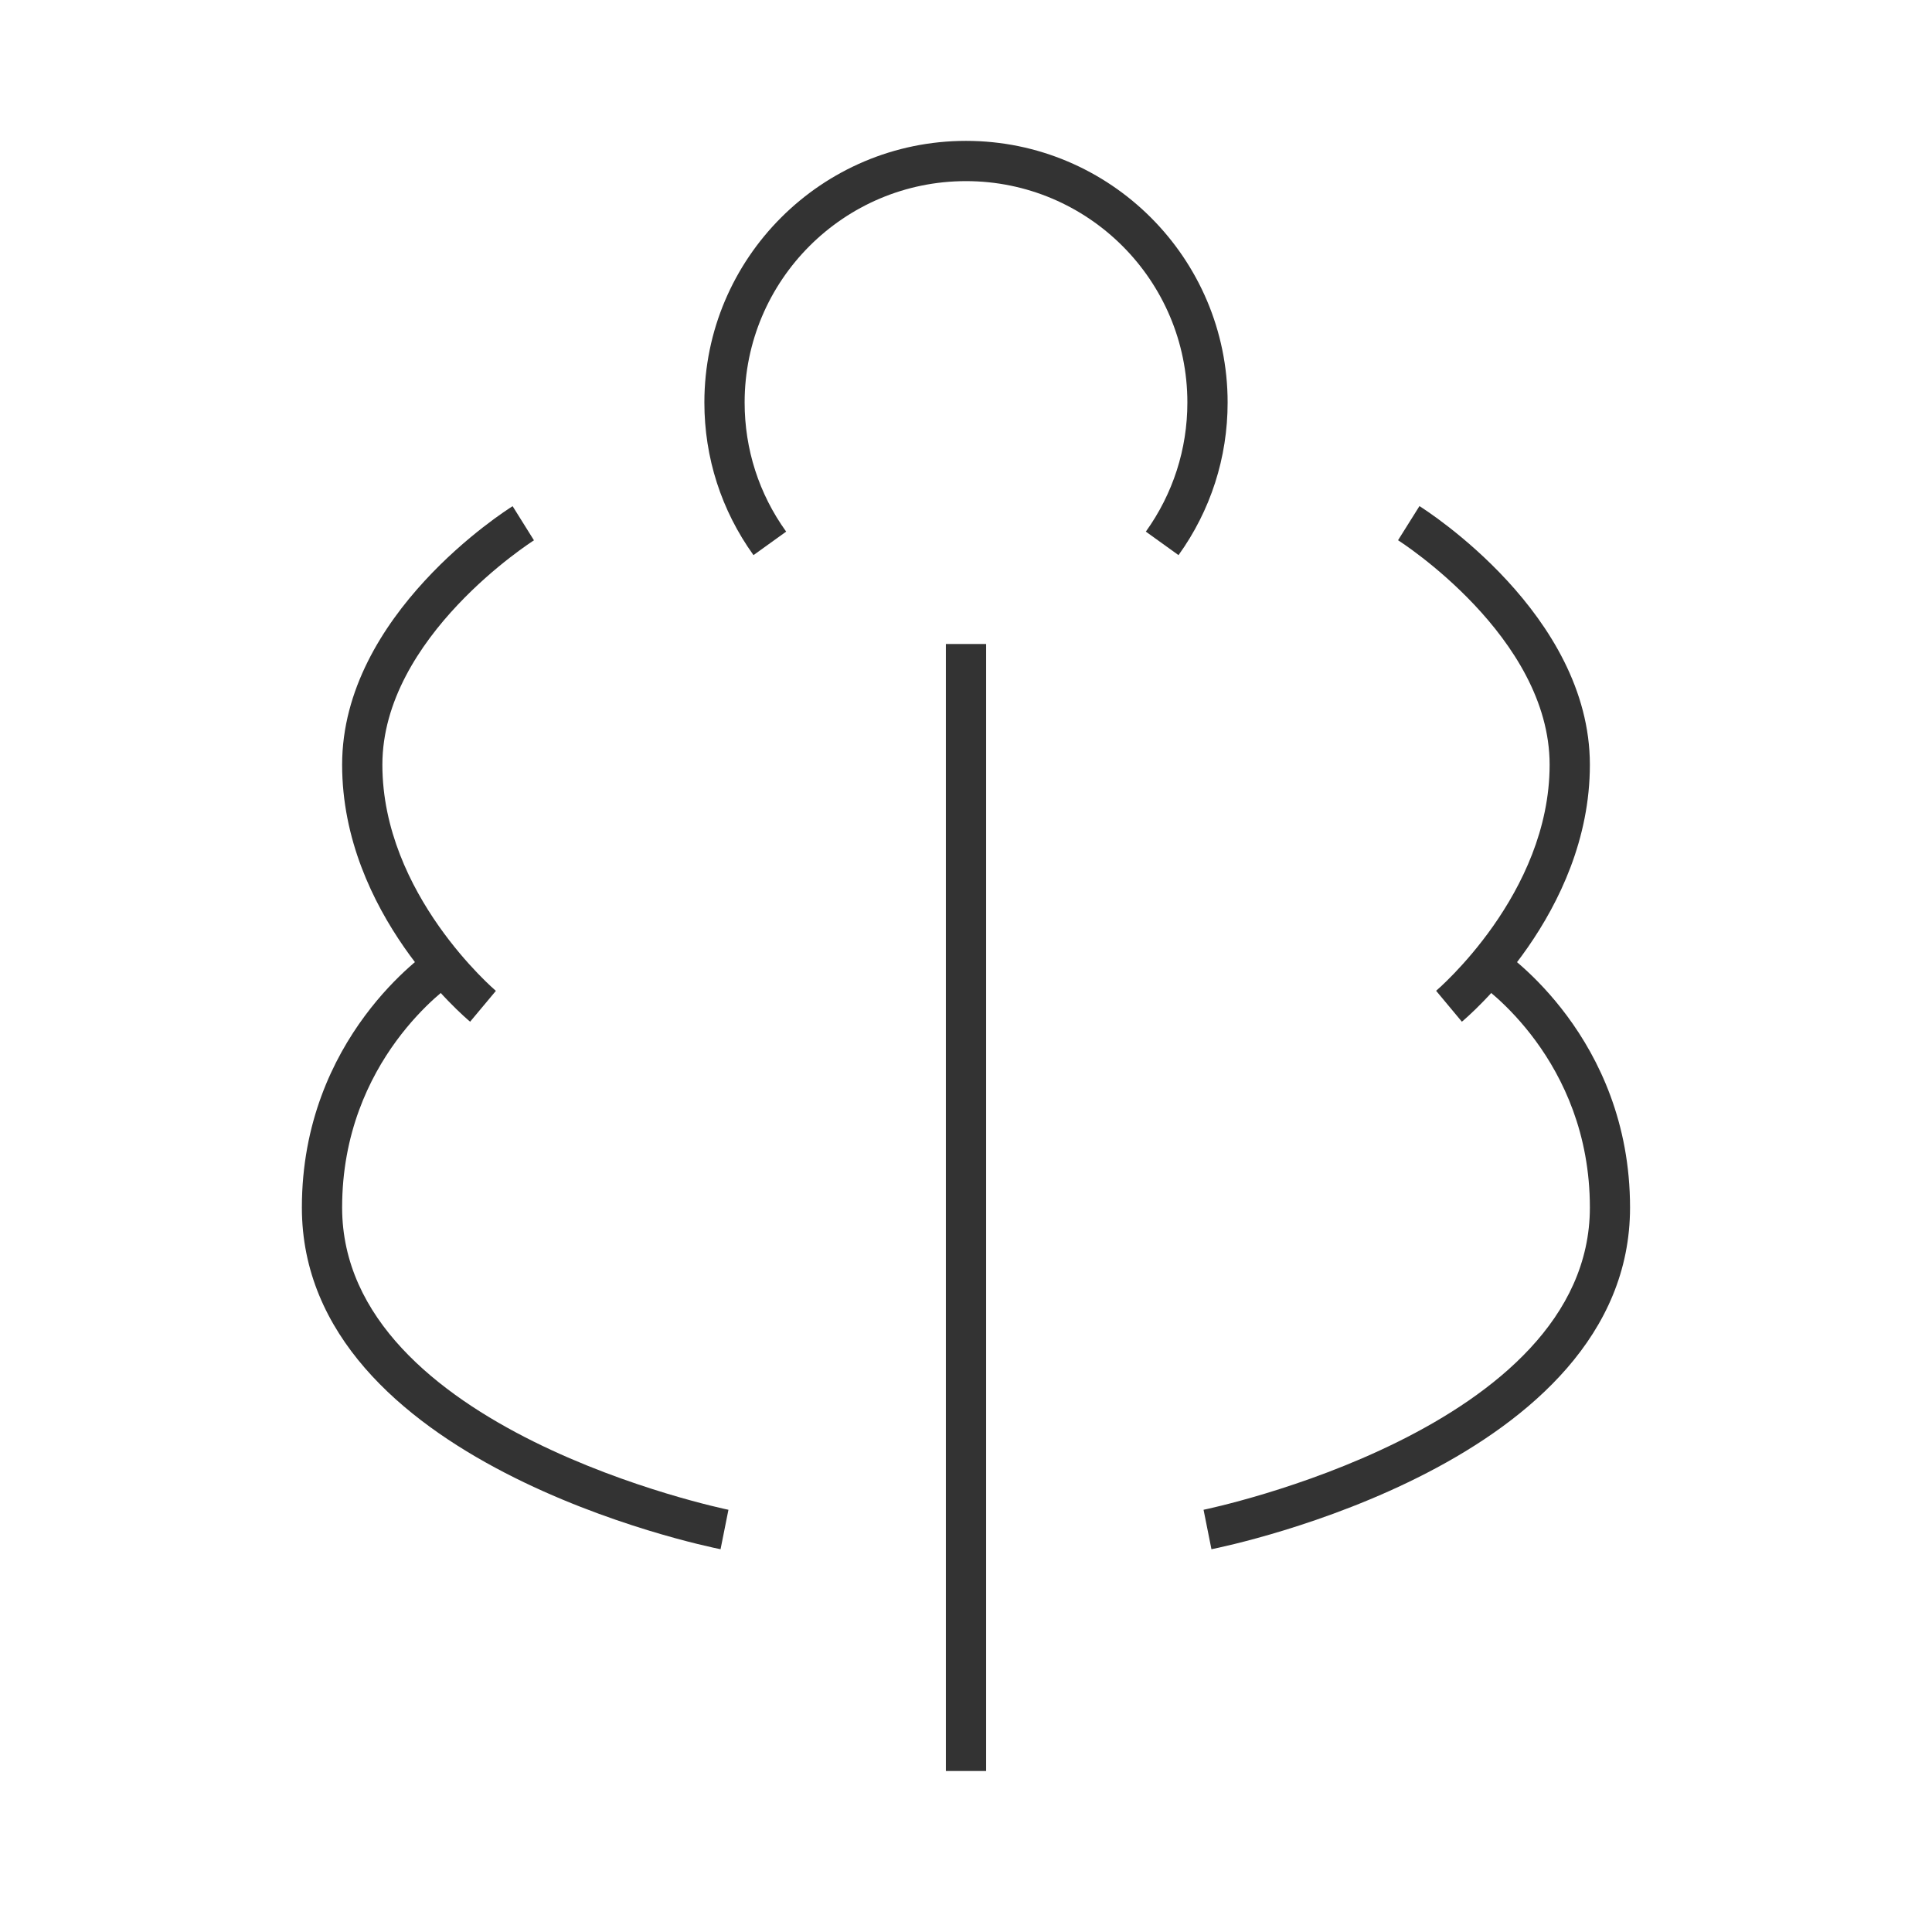 <?xml version="1.0" encoding="iso-8859-1"?>
<svg version="1.1" id="&#x56FE;&#x5C42;_1" xmlns="http://www.w3.org/2000/svg" xmlns:xlink="http://www.w3.org/1999/xlink" x="0px"
	 y="0px" viewBox="0 0 24 24" style="enable-background:new 0 0 24 24;" xml:space="preserve">
<path style="fill:#333333;" d="M8.951,19.245C8.739,19.203,3.75,18.169,3.75,15c0-2.109,1.545-3.164,1.611-3.208l0.278,0.416
	C5.583,12.246,4.25,13.165,4.25,15c0,2.76,4.751,3.745,4.799,3.755L8.951,19.245z"/>
<path style="fill:#333333;" d="M15.049,19.245l-0.098-0.49c0.048-0.01,4.799-0.995,4.799-3.755c0-1.835-1.332-2.754-1.39-2.792
	l0.278-0.416c0.065,0.044,1.611,1.099,1.611,3.208C20.25,18.169,15.262,19.203,15.049,19.245z"/>
<rect x="11.75" y="8" style="fill:#333333;" width="0.5" height="14"/>
<path style="fill:#333333;" d="M14.64,6.896l-0.406-0.292C14.571,6.134,14.75,5.58,14.75,5c0-1.517-1.233-2.75-2.75-2.75
	S9.25,3.483,9.25,5c0,0.58,0.178,1.135,0.516,1.604L9.36,6.896C8.961,6.341,8.75,5.686,8.75,5c0-1.792,1.458-3.25,3.25-3.25
	S15.25,3.208,15.25,5C15.25,5.685,15.039,6.341,14.64,6.896z"/>
<path style="fill:#333333;" d="M5.84,12.692C5.775,12.638,4.25,11.346,4.25,9.5c0-1.867,2.031-3.158,2.118-3.212l0.265,0.424
	C6.614,6.724,4.75,7.912,4.75,9.5c0,1.608,1.396,2.796,1.41,2.809L5.84,12.692z"/>
<path style="fill:#333333;" d="M18.16,12.692l-0.32-0.384c0.014-0.013,1.41-1.201,1.41-2.809c0-1.588-1.864-2.776-1.883-2.788
	l0.266-0.424C17.719,6.342,19.75,7.633,19.75,9.5C19.75,11.346,18.225,12.638,18.16,12.692z"/>
</svg>






